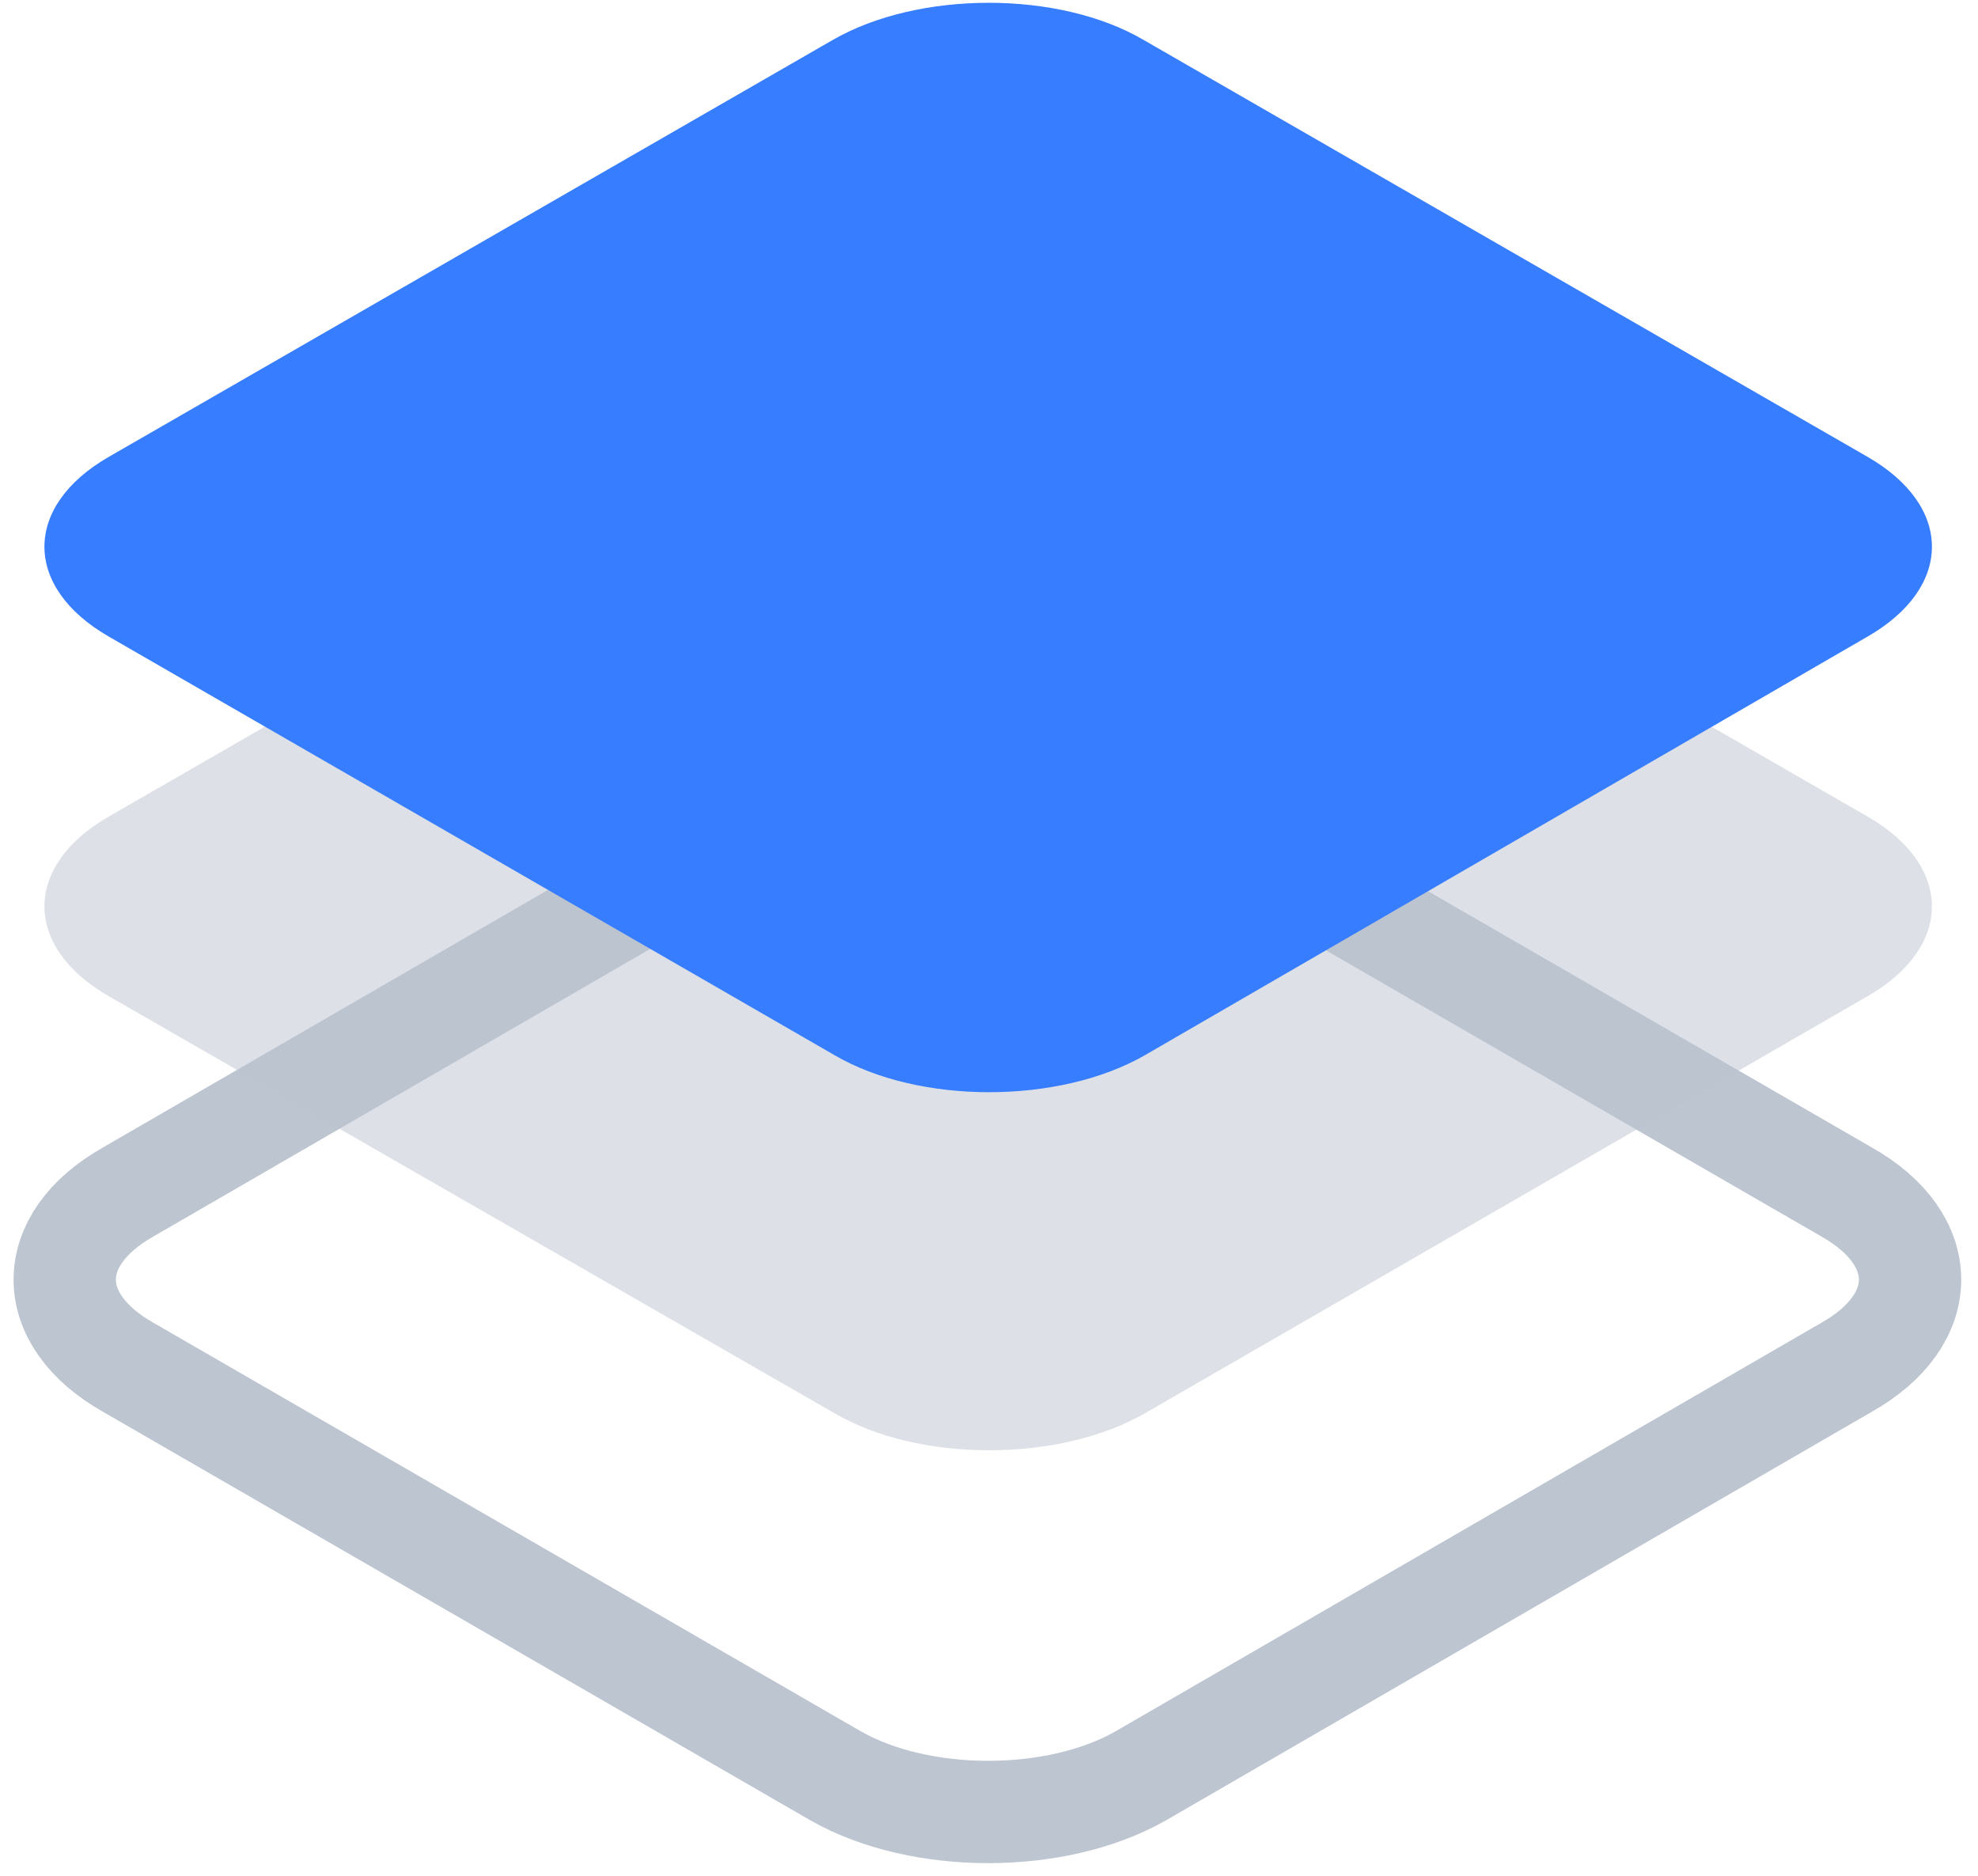 <svg height="55" viewBox="0 0 58 55" width="58" xmlns="http://www.w3.org/2000/svg"><g fill="none" fill-rule="evenodd" transform="translate(1)"><path d="m2.753 40.087c-2.473-1.4-2.473-3.733 0-5.133l20.72-11.993c2.473-1.4 6.44-1.4 8.913 0l20.767 11.993c2.473 1.4 2.473 3.733 0 5.133l-20.72 11.993c-2.473 1.4-6.44 1.4-8.913 0z" stroke="#bdc5d1" stroke-linecap="round" stroke-linejoin="round" stroke-width="3"/><g fill-rule="nonzero"><path d="m2.193 29.213c-2.52-1.447-2.52-3.827 0-5.273l21.233-12.227c2.52-1.447 6.627-1.447 9.1 0l21.233 12.227c2.52 1.447 2.52 3.827 0 5.273l-21.187 12.227c-2.52 1.447-6.627 1.447-9.1 0z" fill="#bdc5d1" opacity=".5"/><path d="m2.193 18.667c-2.52-1.447-2.52-3.827 0-5.273l21.233-12.227c2.52-1.447 6.627-1.447 9.1 0l21.233 12.227c2.52 1.447 2.52 3.827 0 5.273l-21.187 12.273c-2.52 1.447-6.627 1.447-9.1 0z" fill="#377dff"/></g></g></svg>